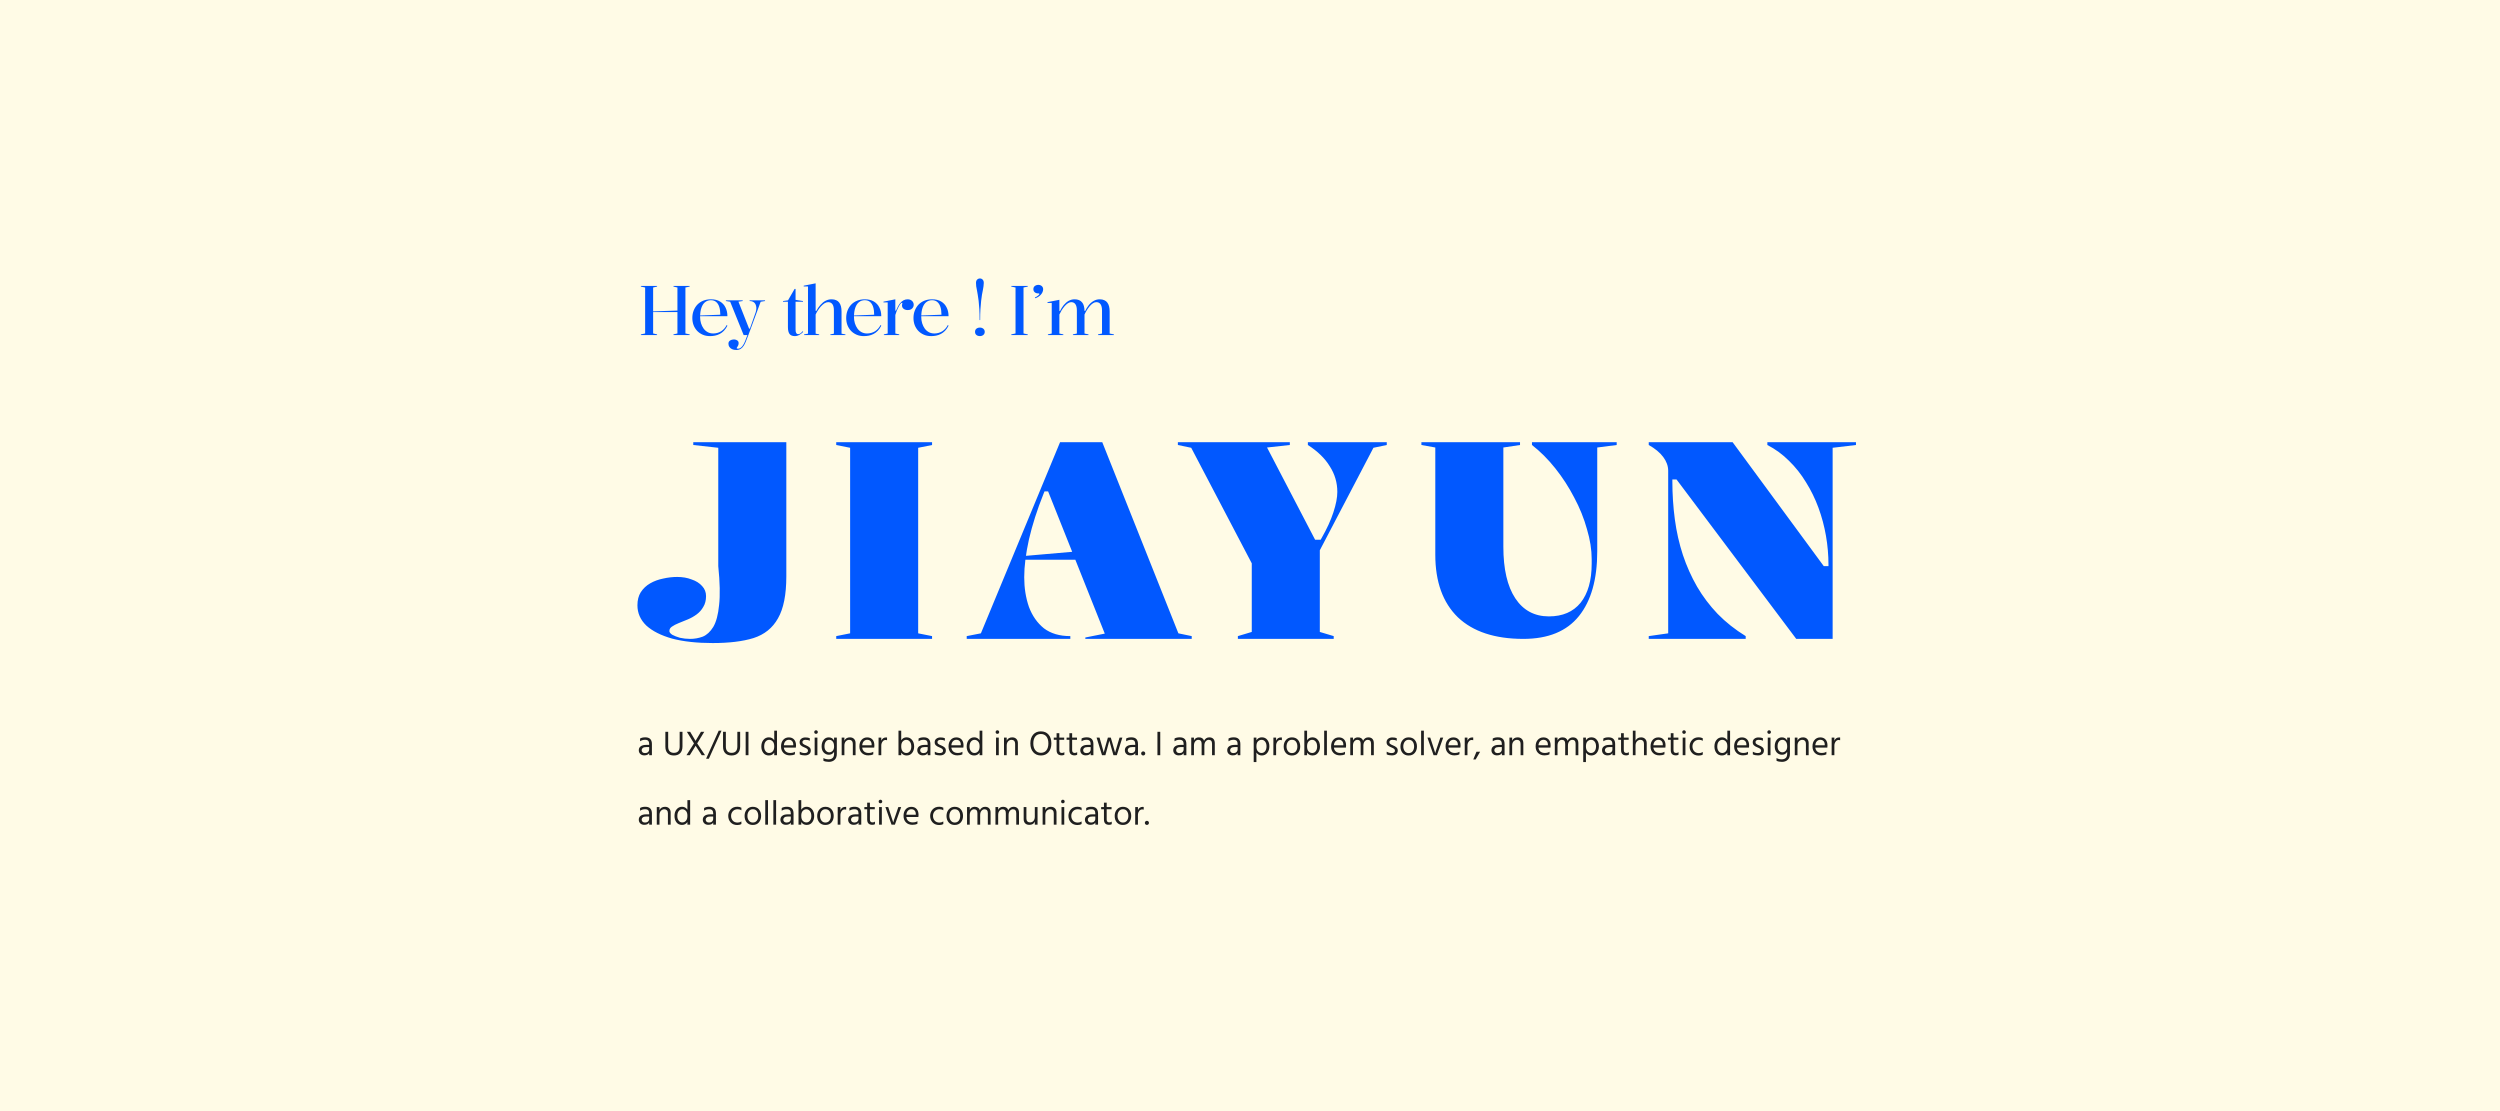 <svg width="1440" height="640" viewBox="0 0 1440 640" fill="none" xmlns="http://www.w3.org/2000/svg">
<rect width="1440" height="640" fill="#FFFBE6"/>
<path d="M397.24 164.68V165.08L394.8 165.6V192.08L397.24 192.6V193H387.92V192.6L390.2 192.08V165.6L387.92 165.08V164.68H397.24ZM378.48 164.68V165.08L376.2 165.6V192.08L378.48 192.6V193H369.16V192.6L371.6 192.08V165.6L369.16 165.08V164.68H378.48ZM390.48 178.88V179.76H375.88V179.36L390.48 178.88ZM409.463 172.4C411.596 172.4 413.356 172.827 414.743 173.68C416.156 174.533 417.209 175.693 417.903 177.16C418.623 178.6 418.983 180.253 418.983 182.12H403.183V181.72L414.903 181.28C414.903 179.52 414.703 178.027 414.303 176.8C413.903 175.547 413.303 174.587 412.503 173.92C411.703 173.253 410.689 172.92 409.463 172.92C408.209 172.92 407.116 173.28 406.183 174C405.249 174.72 404.529 175.8 404.023 177.24C403.516 178.68 403.263 180.467 403.263 182.6C403.263 183.853 403.436 185.053 403.783 186.2C404.129 187.32 404.623 188.333 405.263 189.24C405.903 190.12 406.689 190.813 407.623 191.32C408.556 191.827 409.623 192.08 410.823 192.08C411.623 192.08 412.409 191.973 413.183 191.76C413.956 191.547 414.676 191.24 415.343 190.84C416.009 190.413 416.609 189.907 417.143 189.32C417.703 188.707 418.183 188 418.583 187.2L418.983 187.6C418.396 188.773 417.729 189.747 416.983 190.52C416.236 191.293 415.423 191.907 414.543 192.36C413.663 192.813 412.756 193.133 411.823 193.32C410.889 193.507 409.943 193.6 408.983 193.6C407.383 193.6 405.956 193.32 404.703 192.76C403.449 192.2 402.383 191.453 401.503 190.52C400.623 189.56 399.943 188.453 399.463 187.2C399.009 185.947 398.783 184.613 398.783 183.2C398.783 181.573 399.049 180.107 399.583 178.8C400.116 177.467 400.849 176.32 401.783 175.36C402.743 174.4 403.876 173.667 405.183 173.16C406.489 172.653 407.916 172.4 409.463 172.4ZM424.143 201.6C423.156 201.6 422.33 201.44 421.663 201.12C420.996 200.8 420.476 200.36 420.103 199.8C419.756 199.267 419.583 198.653 419.583 197.96C419.583 197.533 419.663 197.173 419.823 196.88C420.01 196.587 420.25 196.333 420.543 196.12C420.863 195.933 421.196 195.787 421.543 195.68C421.916 195.573 422.303 195.52 422.703 195.52C423.156 195.52 423.596 195.6 424.023 195.76C424.45 195.92 424.796 196.147 425.063 196.44C425.33 196.76 425.463 197.16 425.463 197.64C425.463 198.013 425.41 198.36 425.303 198.68C425.196 199 425.05 199.293 424.863 199.56C424.703 199.827 424.57 200.027 424.463 200.16C424.383 200.32 424.343 200.453 424.343 200.56C424.343 200.747 424.636 200.84 425.223 200.84C425.703 200.84 426.196 200.653 426.703 200.28C427.21 199.907 427.676 199.36 428.103 198.64C428.45 198.133 428.823 197.373 429.223 196.36C429.65 195.373 430.076 194.253 430.503 193H428.343L420.583 173.8L418.103 173.4V173H427.783V173.4L425.343 173.76L431.463 189.28H431.943L435.303 179.76C435.41 179.44 435.49 179.093 435.543 178.72C435.623 178.32 435.663 177.92 435.663 177.52C435.663 177.04 435.596 176.56 435.463 176.08C435.356 175.6 435.156 175.16 434.863 174.76C434.596 174.36 434.21 174.04 433.703 173.8C433.196 173.533 432.556 173.4 431.783 173.4V173H440.663V173.4L438.143 173.8L431.063 193C430.503 194.547 429.996 195.84 429.543 196.88C429.09 197.92 428.716 198.653 428.423 199.08C427.943 199.853 427.356 200.467 426.663 200.92C425.97 201.373 425.13 201.6 424.143 201.6ZM457.847 193.6C456.434 193.6 455.407 193.187 454.767 192.36C454.154 191.507 453.847 190.213 453.847 188.48V173.8H451.007V173.4L453.887 173L457.687 166.44H458.247V172.72L462.527 173.4V173.8H458.247V189.88C458.247 190.813 458.38 191.48 458.647 191.88C458.914 192.28 459.274 192.48 459.727 192.48C460.207 192.48 460.66 192.32 461.087 192C461.54 191.653 461.994 191.227 462.447 190.72L462.607 191.2C462.34 191.493 462.02 191.787 461.647 192.08C461.3 192.347 460.914 192.6 460.487 192.84C460.087 193.08 459.66 193.267 459.207 193.4C458.78 193.533 458.327 193.6 457.847 193.6ZM486.966 192.6V193H478.286V192.6L480.326 192.2V178.84C480.326 177.24 480.046 176.04 479.486 175.24C478.926 174.44 478.113 174.04 477.046 174.04C476.326 174.04 475.606 174.267 474.886 174.72C474.193 175.173 473.513 175.76 472.846 176.48C472.206 177.2 471.62 177.973 471.086 178.8C470.553 179.627 470.126 180.413 469.806 181.16V192.2L471.846 192.6V193H463.166V192.6L465.406 192.2V165H462.926V164.56L469.806 163.2V178.96L470.126 179.24C470.846 177.853 471.66 176.653 472.566 175.64C473.473 174.6 474.46 173.8 475.526 173.24C476.593 172.68 477.74 172.4 478.966 172.4C480.033 172.4 480.926 172.573 481.646 172.92C482.393 173.24 482.98 173.707 483.406 174.32C483.86 174.933 484.193 175.667 484.406 176.52C484.62 177.373 484.726 178.347 484.726 179.44V192.2L486.966 192.6ZM498.088 172.4C500.221 172.4 501.981 172.827 503.368 173.68C504.781 174.533 505.834 175.693 506.528 177.16C507.248 178.6 507.608 180.253 507.608 182.12H491.808V181.72L503.528 181.28C503.528 179.52 503.328 178.027 502.928 176.8C502.528 175.547 501.928 174.587 501.128 173.92C500.328 173.253 499.314 172.92 498.088 172.92C496.834 172.92 495.741 173.28 494.808 174C493.874 174.72 493.154 175.8 492.648 177.24C492.141 178.68 491.888 180.467 491.888 182.6C491.888 183.853 492.061 185.053 492.408 186.2C492.754 187.32 493.248 188.333 493.888 189.24C494.528 190.12 495.314 190.813 496.248 191.32C497.181 191.827 498.248 192.08 499.448 192.08C500.248 192.08 501.034 191.973 501.808 191.76C502.581 191.547 503.301 191.24 503.968 190.84C504.634 190.413 505.234 189.907 505.768 189.32C506.328 188.707 506.808 188 507.208 187.2L507.608 187.6C507.021 188.773 506.354 189.747 505.608 190.52C504.861 191.293 504.048 191.907 503.168 192.36C502.288 192.813 501.381 193.133 500.448 193.32C499.514 193.507 498.568 193.6 497.608 193.6C496.008 193.6 494.581 193.32 493.328 192.76C492.074 192.2 491.008 191.453 490.128 190.52C489.248 189.56 488.568 188.453 488.088 187.2C487.634 185.947 487.408 184.613 487.408 183.2C487.408 181.573 487.674 180.107 488.208 178.8C488.741 177.467 489.474 176.32 490.408 175.36C491.368 174.4 492.501 173.667 493.808 173.16C495.114 172.653 496.541 172.4 498.088 172.4ZM509.109 193V192.6L511.309 192.12V174.2H508.869V173.76L515.709 172.4V178.76L516.029 179.08C516.429 178.173 516.816 177.36 517.189 176.64C517.563 175.92 517.936 175.32 518.309 174.84C518.976 173.987 519.669 173.373 520.389 173C521.136 172.6 521.949 172.4 522.829 172.4C523.443 172.4 524.003 172.52 524.509 172.76C525.043 173 525.469 173.36 525.789 173.84C526.136 174.293 526.309 174.88 526.309 175.6C526.309 176.133 526.163 176.627 525.869 177.08C525.603 177.533 525.216 177.907 524.709 178.2C524.203 178.467 523.589 178.6 522.869 178.6C522.229 178.6 521.656 178.493 521.149 178.28C520.643 178.04 520.243 177.72 519.949 177.32C519.683 176.92 519.549 176.48 519.549 176C519.549 175.787 519.563 175.613 519.589 175.48C519.643 175.32 519.683 175.173 519.709 175.04C519.736 174.88 519.749 174.76 519.749 174.68C519.749 174.493 519.683 174.4 519.549 174.4C519.283 174.4 518.963 174.64 518.589 175.12C518.243 175.573 517.843 176.253 517.389 177.16C517.096 177.693 516.803 178.333 516.509 179.08C516.216 179.827 515.949 180.6 515.709 181.4V192.12L517.949 192.6V193H509.109ZM536.843 172.4C538.976 172.4 540.736 172.827 542.123 173.68C543.536 174.533 544.589 175.693 545.283 177.16C546.003 178.6 546.363 180.253 546.363 182.12H530.563V181.72L542.283 181.28C542.283 179.52 542.083 178.027 541.683 176.8C541.283 175.547 540.683 174.587 539.883 173.92C539.083 173.253 538.069 172.92 536.843 172.92C535.589 172.92 534.496 173.28 533.563 174C532.629 174.72 531.909 175.8 531.403 177.24C530.896 178.68 530.643 180.467 530.643 182.6C530.643 183.853 530.816 185.053 531.163 186.2C531.509 187.32 532.003 188.333 532.643 189.24C533.283 190.12 534.069 190.813 535.003 191.32C535.936 191.827 537.003 192.08 538.203 192.08C539.003 192.08 539.789 191.973 540.563 191.76C541.336 191.547 542.056 191.24 542.723 190.84C543.389 190.413 543.989 189.907 544.523 189.32C545.083 188.707 545.563 188 545.963 187.2L546.363 187.6C545.776 188.773 545.109 189.747 544.363 190.52C543.616 191.293 542.803 191.907 541.923 192.36C541.043 192.813 540.136 193.133 539.203 193.32C538.269 193.507 537.323 193.6 536.363 193.6C534.763 193.6 533.336 193.32 532.083 192.76C530.829 192.2 529.763 191.453 528.883 190.52C528.003 189.56 527.323 188.453 526.843 187.2C526.389 185.947 526.163 184.613 526.163 183.2C526.163 181.573 526.429 180.107 526.963 178.8C527.496 177.467 528.229 176.32 529.163 175.36C530.123 174.4 531.256 173.667 532.563 173.16C533.869 172.653 535.296 172.4 536.843 172.4ZM564.455 160.4C565.095 160.4 565.615 160.627 566.015 161.08C566.442 161.507 566.655 162.147 566.655 163C566.655 163.64 566.602 164.293 566.495 164.96C566.415 165.6 566.295 166.307 566.135 167.08C565.975 167.853 565.802 168.747 565.615 169.76C565.455 170.773 565.295 171.96 565.135 173.32C564.975 174.68 564.842 176.267 564.735 178.08C564.628 179.893 564.575 181.987 564.575 184.36H564.255C564.255 181.987 564.202 179.893 564.095 178.08C563.988 176.267 563.855 174.68 563.695 173.32C563.535 171.96 563.362 170.773 563.175 169.76C563.015 168.72 562.855 167.813 562.695 167.04C562.535 166.267 562.402 165.56 562.295 164.92C562.215 164.253 562.175 163.613 562.175 163C562.175 162.147 562.388 161.507 562.815 161.08C563.242 160.627 563.788 160.4 564.455 160.4ZM564.455 188.68C564.935 188.68 565.375 188.773 565.775 188.96C566.202 189.147 566.548 189.427 566.815 189.8C567.082 190.173 567.215 190.627 567.215 191.16C567.215 191.667 567.082 192.107 566.815 192.48C566.548 192.853 566.202 193.133 565.775 193.32C565.375 193.507 564.935 193.6 564.455 193.6C563.948 193.6 563.468 193.507 563.015 193.32C562.588 193.133 562.242 192.853 561.975 192.48C561.735 192.107 561.615 191.667 561.615 191.16C561.615 190.627 561.735 190.173 561.975 189.8C562.242 189.427 562.588 189.147 563.015 188.96C563.468 188.773 563.948 188.68 564.455 188.68ZM591.988 164.68V165.08L589.548 165.6V192.08L591.988 192.6V193H582.508V192.6L584.948 192.08V165.6L582.508 165.08V164.68H591.988ZM596.298 171.8L596.098 171.36C596.471 171.2 596.831 171.013 597.178 170.8C597.524 170.587 597.831 170.36 598.098 170.12C598.391 169.853 598.618 169.6 598.778 169.36L598.378 169H597.978C597.418 169 596.924 168.893 596.498 168.68C596.098 168.467 595.778 168.173 595.538 167.8C595.324 167.427 595.218 167 595.218 166.52C595.218 166.04 595.338 165.613 595.578 165.24C595.844 164.867 596.191 164.587 596.618 164.4C597.044 164.187 597.524 164.08 598.058 164.08C598.591 164.08 599.071 164.187 599.498 164.4C599.924 164.613 600.258 164.907 600.498 165.28C600.738 165.653 600.858 166.08 600.858 166.56C600.858 167.147 600.738 167.707 600.498 168.24C600.284 168.747 599.978 169.227 599.578 169.68C599.178 170.133 598.698 170.547 598.138 170.92C597.578 171.267 596.964 171.56 596.298 171.8ZM603.598 193V192.6L605.798 192.12V174.48H603.358V174.04L610.198 172.68V178.96L610.518 179.24C611.132 177.933 611.865 176.76 612.718 175.72C613.572 174.68 614.518 173.867 615.558 173.28C616.625 172.693 617.758 172.4 618.958 172.4C619.918 172.4 620.758 172.547 621.478 172.84C622.198 173.133 622.798 173.573 623.278 174.16C623.758 174.72 624.105 175.427 624.318 176.28C624.558 177.133 624.678 178.12 624.678 179.24V192.12L626.958 192.6V193H617.998V192.6L620.278 192.12V178.84C620.278 177.24 619.998 176.04 619.438 175.24C618.905 174.44 618.092 174.04 616.998 174.04C616.358 174.04 615.705 174.267 615.038 174.72C614.398 175.147 613.772 175.72 613.158 176.44C612.545 177.16 611.985 177.933 611.478 178.76C610.998 179.587 610.572 180.387 610.198 181.16V192.12L612.478 192.6V193H603.598ZM632.478 193V192.6L634.758 192.12V178.84C634.758 177.24 634.478 176.04 633.918 175.24C633.358 174.44 632.545 174.04 631.478 174.04C630.812 174.04 630.145 174.267 629.478 174.72C628.838 175.147 628.212 175.72 627.598 176.44C627.012 177.16 626.465 177.933 625.958 178.76C625.452 179.587 625.025 180.387 624.678 181.16V178.96L624.998 179.24C625.612 177.933 626.332 176.76 627.158 175.72C628.012 174.68 628.972 173.867 630.038 173.28C631.105 172.693 632.225 172.4 633.398 172.4C634.465 172.4 635.358 172.573 636.078 172.92C636.825 173.24 637.412 173.707 637.838 174.32C638.292 174.933 638.625 175.667 638.838 176.52C639.052 177.373 639.158 178.347 639.158 179.44V192.12L641.598 192.6V193H632.478Z" fill="#0158FF"/>
<path d="M410.52 370.4C401.453 370.4 393.667 369.547 387.16 367.84C380.76 366.027 375.8 363.52 372.28 360.32C368.867 357.013 367.16 353.12 367.16 348.64C367.16 345.653 367.8 343.147 369.08 341.12C370.467 338.987 372.28 337.28 374.52 336C376.76 334.72 379.213 333.813 381.88 333.28C384.653 332.64 387.373 332.32 390.04 332.32C393.133 332.32 395.907 332.8 398.36 333.76C400.92 334.613 402.947 335.893 404.44 337.6C405.933 339.2 406.68 341.12 406.68 343.36C406.68 345.813 406.147 347.893 405.08 349.6C404.12 351.307 402.84 352.747 401.24 353.92C399.64 355.093 397.933 356.053 396.12 356.8C394.307 357.547 392.6 358.24 391 358.88C389.4 359.52 388.067 360.213 387 360.96C386.04 361.6 385.56 362.453 385.56 363.52C385.56 364.16 386.093 364.853 387.16 365.6C388.333 366.24 389.827 366.827 391.64 367.36C393.56 367.787 395.533 368 397.56 368C400.013 368 402.413 367.573 404.76 366.72C407.107 365.76 409.133 363.893 410.84 361.12C412.547 358.24 413.667 354.027 414.2 348.48C414.84 342.933 414.68 335.467 413.72 326.08V257.92L399.32 256.32V254.72H452.92V332C452.92 342.56 451.32 350.613 448.12 356.16C445.027 361.707 440.333 365.493 434.04 367.52C427.853 369.44 420.013 370.4 410.52 370.4ZM536.869 254.72V256.32L528.869 257.92V364.8L536.869 366.4V368H481.669V366.4L489.669 364.8V257.92L481.669 256.32V254.72H536.869ZM556.831 368V366.4L564.991 364.8L610.591 254.72H634.911L678.751 364.8L686.431 366.4V368H625.151V367.2L636.351 364.96L603.711 283.04H601.631L600.991 284.64C597.365 293.707 594.591 302.4 592.671 310.72C590.858 318.933 589.951 326.187 589.951 332.48C589.951 338.667 590.858 344.373 592.671 349.6C594.591 354.72 597.471 358.827 601.311 361.92C605.258 364.907 610.325 366.4 616.511 366.4V368H556.831ZM583.551 322.4V320.8L620.351 317.6V322.4H583.551ZM713.016 368V366.4L721.016 364V324.48L686.136 257.92L678.456 256.32V254.72H742.936V256.32L729.816 257.76L757.496 310.88H760.696L761.336 309.76C764.323 304.533 766.563 299.627 768.056 295.04C769.55 290.453 770.296 286.56 770.296 283.36C770.296 278.027 768.856 273.12 765.976 268.64C763.203 264.053 758.99 259.947 753.336 256.32V254.72H798.776V256.32L791.096 257.92L760.216 316.96V364L768.216 366.4V368H713.016ZM877.451 368C861.025 368 848.438 363.84 839.691 355.52C831.051 347.093 826.731 335.093 826.731 319.52V257.76L818.731 256.32V254.72H875.531V256.32L865.931 257.76V314.88C865.931 327.787 868.225 337.707 872.811 344.64C877.398 351.573 883.851 355.04 892.171 355.04C900.065 355.04 906.145 352.427 910.411 347.2C914.678 341.867 916.811 334.347 916.811 324.64V322.08C916.811 316.64 915.905 310.88 914.091 304.8C912.385 298.613 909.931 292.533 906.731 286.56C903.638 280.587 900.011 274.987 895.851 269.76C891.691 264.533 887.211 260.053 882.411 256.32V254.72H931.211V256.32L920.011 257.76V317.6C920.011 333.707 916.491 346.133 909.451 354.88C902.411 363.627 891.745 368 877.451 368ZM949.675 368V366.4L960.875 364.8V271.2C960.875 268.427 959.915 265.76 957.995 263.2C956.075 260.64 953.302 258.347 949.675 256.32V254.72H997.995L1050.48 326.08H1053.2V325.28C1053.2 319.733 1052.72 314.187 1051.76 308.64C1050.8 303.093 1049.36 297.707 1047.44 292.48C1045.52 287.253 1043.12 282.347 1040.24 277.76C1037.46 273.173 1034.21 269.067 1030.48 265.44C1026.74 261.707 1022.58 258.667 1018 256.32V254.72H1069.04V256.32L1055.6 257.92V368H1034.64L965.675 276.16H963.275V276.96C963.275 284.64 963.755 292.053 964.715 299.2C965.675 306.347 967.222 313.173 969.355 319.68C971.488 326.08 974.208 332.16 977.515 337.92C980.822 343.573 984.768 348.8 989.355 353.6C994.048 358.4 999.435 362.667 1005.52 366.4V368H949.675Z" fill="#0158FF"/>
<path d="M373.92 430.32H372.16C371.307 430.32 370.667 430.487 370.24 430.82C369.813 431.153 369.6 431.573 369.6 432.08C369.6 432.587 369.767 433 370.1 433.32C370.433 433.627 370.92 433.78 371.56 433.78C372.28 433.78 372.853 433.58 373.28 433.18C373.707 432.767 373.92 432.247 373.92 431.62V430.32ZM368.68 426.98V425.4C369.44 424.933 370.44 424.7 371.68 424.7C374.227 424.7 375.5 425.993 375.5 428.58V435H373.94V433.8C373.42 434.667 372.473 435.1 371.1 435.1C370.153 435.1 369.387 434.82 368.8 434.26C368.227 433.7 367.94 432.993 367.94 432.14C367.94 431.167 368.307 430.413 369.04 429.88C369.787 429.333 370.8 429.06 372.08 429.06H373.92V428.54C373.92 427.74 373.74 427.14 373.38 426.74C373.02 426.327 372.413 426.12 371.56 426.12C370.48 426.12 369.52 426.407 368.68 426.98ZM391.487 429.92V421.52H393.107V429.88C393.107 431.613 392.667 432.927 391.787 433.82C390.92 434.713 389.707 435.16 388.147 435.16C386.613 435.16 385.413 434.727 384.547 433.86C383.68 432.98 383.247 431.707 383.247 430.04V421.52H384.867V430.02C384.867 431.26 385.16 432.173 385.747 432.76C386.347 433.347 387.147 433.64 388.147 433.64C390.373 433.64 391.487 432.4 391.487 429.92ZM399.737 428.2L395.637 421.52H397.537L400.637 426.74C400.691 426.633 401.217 425.747 402.217 424.08C403.217 422.4 403.724 421.547 403.737 421.52H405.657L401.577 428.2L406.097 435H404.197L400.677 429.58C400.664 429.607 400.117 430.487 399.037 432.22C397.957 433.953 397.384 434.88 397.317 435H395.397L399.737 428.2ZM406.703 437.04L413.983 420.86H415.603L408.303 437.04H406.703ZM424.709 429.92V421.52H426.329V429.88C426.329 431.613 425.889 432.927 425.009 433.82C424.143 434.713 422.929 435.16 421.369 435.16C419.836 435.16 418.636 434.727 417.769 433.86C416.903 432.98 416.469 431.707 416.469 430.04V421.52H418.089V430.02C418.089 431.26 418.383 432.173 418.969 432.76C419.569 433.347 420.369 433.64 421.369 433.64C423.596 433.64 424.709 432.4 424.709 429.92ZM429.5 435V421.52H431.12V435H429.5ZM442.984 433.72C443.811 433.72 444.511 433.413 445.084 432.8C445.671 432.187 445.964 431.207 445.964 429.86C445.964 428.58 445.664 427.64 445.064 427.04C444.464 426.44 443.804 426.14 443.084 426.14C442.244 426.14 441.544 426.48 440.984 427.16C440.437 427.827 440.164 428.787 440.164 430.04C440.164 431.133 440.431 432.02 440.964 432.7C441.497 433.38 442.171 433.72 442.984 433.72ZM445.964 420.86H447.544V435H445.964V433.5C445.244 434.607 444.204 435.16 442.844 435.16C441.497 435.16 440.437 434.66 439.664 433.66C438.904 432.66 438.524 431.447 438.524 430.02C438.524 428.433 438.931 427.153 439.744 426.18C440.557 425.193 441.604 424.7 442.884 424.7C444.204 424.7 445.231 425.267 445.964 426.4V420.86ZM456.932 429.28V428.88C456.932 428.04 456.705 427.373 456.252 426.88C455.798 426.373 455.172 426.12 454.372 426.12C453.612 426.12 452.965 426.393 452.432 426.94C451.898 427.487 451.585 428.267 451.492 429.28H456.932ZM457.872 433V434.48C457.085 434.893 456.125 435.1 454.992 435.1C453.458 435.1 452.218 434.633 451.272 433.7C450.338 432.753 449.872 431.507 449.872 429.96C449.872 428.347 450.292 427.073 451.132 426.14C451.972 425.207 453.052 424.74 454.372 424.74C455.638 424.74 456.645 425.147 457.392 425.96C458.138 426.773 458.512 427.927 458.512 429.42C458.512 429.847 458.478 430.24 458.412 430.6H451.492C451.612 431.6 451.992 432.367 452.632 432.9C453.272 433.433 454.112 433.7 455.152 433.7C456.285 433.7 457.192 433.467 457.872 433ZM466.441 425.2V426.7C465.828 426.327 464.988 426.14 463.921 426.14C463.388 426.14 462.961 426.267 462.641 426.52C462.334 426.76 462.181 427.073 462.181 427.46C462.181 427.7 462.228 427.913 462.321 428.1C462.414 428.273 462.594 428.447 462.861 428.62C463.141 428.793 463.341 428.913 463.461 428.98C463.594 429.033 463.874 429.153 464.301 429.34C465.154 429.687 465.821 430.08 466.301 430.52C466.781 430.96 467.021 431.553 467.021 432.3C467.021 433.167 466.714 433.853 466.101 434.36C465.501 434.867 464.674 435.12 463.621 435.12C462.394 435.12 461.401 434.913 460.641 434.5V432.96C461.534 433.493 462.494 433.76 463.521 433.76C464.134 433.76 464.601 433.64 464.921 433.4C465.241 433.16 465.401 432.833 465.401 432.42C465.401 431.94 465.221 431.567 464.861 431.3C464.514 431.033 463.928 430.733 463.101 430.4C462.341 430.107 461.728 429.74 461.261 429.3C460.808 428.86 460.581 428.267 460.581 427.52C460.581 426.68 460.894 426.013 461.521 425.52C462.161 425.013 462.954 424.76 463.901 424.76C464.954 424.76 465.801 424.907 466.441 425.2ZM469.243 435V424.86H470.823V435H469.243ZM469.283 422.42C469.096 422.22 469.003 421.973 469.003 421.68C469.003 421.387 469.096 421.14 469.283 420.94C469.483 420.74 469.73 420.64 470.023 420.64C470.316 420.64 470.563 420.74 470.763 420.94C470.963 421.14 471.063 421.387 471.063 421.68C471.063 421.973 470.963 422.22 470.763 422.42C470.563 422.607 470.316 422.7 470.023 422.7C469.73 422.7 469.483 422.607 469.283 422.42ZM477.631 433.34C478.364 433.34 479.011 433.06 479.571 432.5C480.144 431.927 480.431 431.08 480.431 429.96C480.431 428.667 480.158 427.707 479.611 427.08C479.064 426.453 478.431 426.14 477.711 426.14C476.844 426.14 476.158 426.487 475.651 427.18C475.144 427.86 474.891 428.753 474.891 429.86C474.891 430.993 475.171 431.86 475.731 432.46C476.291 433.047 476.924 433.34 477.631 433.34ZM480.431 424.86H482.011V434.18C482.011 435.727 481.584 436.887 480.731 437.66C479.878 438.447 478.778 438.84 477.431 438.84C476.204 438.84 475.158 438.633 474.291 438.22V436.64C475.144 437.133 476.144 437.38 477.291 437.38C478.264 437.38 479.031 437.12 479.591 436.6C480.151 436.08 480.431 435.267 480.431 434.16V433.02C479.764 434.167 478.771 434.74 477.451 434.74C476.291 434.74 475.298 434.313 474.471 433.46C473.658 432.607 473.251 431.42 473.251 429.9C473.251 428.393 473.631 427.153 474.391 426.18C475.151 425.207 476.144 424.72 477.371 424.72C478.758 424.72 479.778 425.327 480.431 426.54V424.86ZM486.368 424.86V426.62C486.968 425.353 488.034 424.72 489.568 424.72C490.554 424.72 491.341 425.02 491.928 425.62C492.514 426.22 492.808 427.02 492.808 428.02V435H491.228V428.44C491.228 427.693 491.034 427.127 490.648 426.74C490.274 426.34 489.781 426.14 489.168 426.14C488.408 426.14 487.748 426.433 487.188 427.02C486.641 427.607 486.368 428.42 486.368 429.46V435H484.808V424.86H486.368ZM502.068 429.28V428.88C502.068 428.04 501.842 427.373 501.388 426.88C500.935 426.373 500.308 426.12 499.508 426.12C498.748 426.12 498.102 426.393 497.568 426.94C497.035 427.487 496.722 428.267 496.628 429.28H502.068ZM503.008 433V434.48C502.222 434.893 501.262 435.1 500.128 435.1C498.595 435.1 497.355 434.633 496.408 433.7C495.475 432.753 495.008 431.507 495.008 429.96C495.008 428.347 495.428 427.073 496.268 426.14C497.108 425.207 498.188 424.74 499.508 424.74C500.775 424.74 501.782 425.147 502.528 425.96C503.275 426.773 503.648 427.927 503.648 429.42C503.648 429.847 503.615 430.24 503.548 430.6H496.628C496.748 431.6 497.128 432.367 497.768 432.9C498.408 433.433 499.248 433.7 500.288 433.7C501.422 433.7 502.328 433.467 503.008 433ZM507.618 424.86V426.64C508.151 425.387 509.071 424.76 510.378 424.76C510.618 424.76 510.804 424.773 510.938 424.8V426.36C510.658 426.267 510.371 426.22 510.078 426.22C509.371 426.22 508.784 426.547 508.318 427.2C507.851 427.853 507.618 428.607 507.618 429.46V435H506.038L506.058 424.86H507.618ZM522.084 433.72C522.897 433.72 523.571 433.38 524.104 432.7C524.637 432.02 524.904 431.133 524.904 430.04C524.904 428.787 524.624 427.827 524.064 427.16C523.517 426.48 522.824 426.14 521.984 426.14C521.264 426.14 520.604 426.44 520.004 427.04C519.404 427.64 519.104 428.58 519.104 429.86C519.104 431.207 519.391 432.187 519.964 432.8C520.551 433.413 521.257 433.72 522.084 433.72ZM519.104 420.86V426.38C519.837 425.26 520.864 424.7 522.184 424.7C523.464 424.7 524.511 425.193 525.324 426.18C526.137 427.153 526.544 428.433 526.544 430.02C526.544 431.447 526.157 432.66 525.384 433.66C524.624 434.66 523.571 435.16 522.224 435.16C520.864 435.16 519.824 434.607 519.104 433.5V435H517.524V420.86H519.104ZM534.33 430.32H532.57C531.717 430.32 531.077 430.487 530.65 430.82C530.223 431.153 530.01 431.573 530.01 432.08C530.01 432.587 530.177 433 530.51 433.32C530.843 433.627 531.33 433.78 531.97 433.78C532.69 433.78 533.263 433.58 533.69 433.18C534.117 432.767 534.33 432.247 534.33 431.62V430.32ZM529.09 426.98V425.4C529.85 424.933 530.85 424.7 532.09 424.7C534.637 424.7 535.91 425.993 535.91 428.58V435H534.35V433.8C533.83 434.667 532.883 435.1 531.51 435.1C530.563 435.1 529.797 434.82 529.21 434.26C528.637 433.7 528.35 432.993 528.35 432.14C528.35 431.167 528.717 430.413 529.45 429.88C530.197 429.333 531.21 429.06 532.49 429.06H534.33V428.54C534.33 427.74 534.15 427.14 533.79 426.74C533.43 426.327 532.823 426.12 531.97 426.12C530.89 426.12 529.93 426.407 529.09 426.98ZM544.234 425.2V426.7C543.621 426.327 542.781 426.14 541.714 426.14C541.181 426.14 540.754 426.267 540.434 426.52C540.127 426.76 539.974 427.073 539.974 427.46C539.974 427.7 540.021 427.913 540.114 428.1C540.207 428.273 540.387 428.447 540.654 428.62C540.934 428.793 541.134 428.913 541.254 428.98C541.387 429.033 541.667 429.153 542.094 429.34C542.947 429.687 543.614 430.08 544.094 430.52C544.574 430.96 544.814 431.553 544.814 432.3C544.814 433.167 544.507 433.853 543.894 434.36C543.294 434.867 542.467 435.12 541.414 435.12C540.187 435.12 539.194 434.913 538.434 434.5V432.96C539.327 433.493 540.287 433.76 541.314 433.76C541.927 433.76 542.394 433.64 542.714 433.4C543.034 433.16 543.194 432.833 543.194 432.42C543.194 431.94 543.014 431.567 542.654 431.3C542.307 431.033 541.721 430.733 540.894 430.4C540.134 430.107 539.521 429.74 539.054 429.3C538.601 428.86 538.374 428.267 538.374 427.52C538.374 426.68 538.687 426.013 539.314 425.52C539.954 425.013 540.747 424.76 541.694 424.76C542.747 424.76 543.594 424.907 544.234 425.2ZM553.416 429.28V428.88C553.416 428.04 553.189 427.373 552.736 426.88C552.283 426.373 551.656 426.12 550.856 426.12C550.096 426.12 549.449 426.393 548.916 426.94C548.383 427.487 548.069 428.267 547.976 429.28H553.416ZM554.356 433V434.48C553.569 434.893 552.609 435.1 551.476 435.1C549.943 435.1 548.703 434.633 547.756 433.7C546.823 432.753 546.356 431.507 546.356 429.96C546.356 428.347 546.776 427.073 547.616 426.14C548.456 425.207 549.536 424.74 550.856 424.74C552.123 424.74 553.129 425.147 553.876 425.96C554.623 426.773 554.996 427.927 554.996 429.42C554.996 429.847 554.963 430.24 554.896 430.6H547.976C548.096 431.6 548.476 432.367 549.116 432.9C549.756 433.433 550.596 433.7 551.636 433.7C552.769 433.7 553.676 433.467 554.356 433ZM561.265 433.72C562.092 433.72 562.792 433.413 563.365 432.8C563.952 432.187 564.245 431.207 564.245 429.86C564.245 428.58 563.945 427.64 563.345 427.04C562.745 426.44 562.085 426.14 561.365 426.14C560.525 426.14 559.825 426.48 559.265 427.16C558.719 427.827 558.445 428.787 558.445 430.04C558.445 431.133 558.712 432.02 559.245 432.7C559.779 433.38 560.452 433.72 561.265 433.72ZM564.245 420.86H565.825V435H564.245V433.5C563.525 434.607 562.485 435.16 561.125 435.16C559.779 435.16 558.719 434.66 557.945 433.66C557.185 432.66 556.805 431.447 556.805 430.02C556.805 428.433 557.212 427.153 558.025 426.18C558.839 425.193 559.885 424.7 561.165 424.7C562.485 424.7 563.512 425.267 564.245 426.4V420.86ZM573.716 435V424.86H575.296V435H573.716ZM573.756 422.42C573.569 422.22 573.476 421.973 573.476 421.68C573.476 421.387 573.569 421.14 573.756 420.94C573.956 420.74 574.202 420.64 574.496 420.64C574.789 420.64 575.036 420.74 575.236 420.94C575.436 421.14 575.536 421.387 575.536 421.68C575.536 421.973 575.436 422.22 575.236 422.42C575.036 422.607 574.789 422.7 574.496 422.7C574.202 422.7 573.956 422.607 573.756 422.42ZM579.864 424.86V426.62C580.464 425.353 581.53 424.72 583.064 424.72C584.05 424.72 584.837 425.02 585.424 425.62C586.01 426.22 586.304 427.02 586.304 428.02V435H584.724V428.44C584.724 427.693 584.53 427.127 584.144 426.74C583.77 426.34 583.277 426.14 582.664 426.14C581.904 426.14 581.244 426.433 580.684 427.02C580.137 427.607 579.864 428.42 579.864 429.46V435H578.304V424.86H579.864ZM593.487 428.2C593.487 426.08 594.027 424.393 595.107 423.14C596.201 421.887 597.674 421.26 599.527 421.26C601.421 421.26 602.901 421.887 603.967 423.14C605.047 424.38 605.587 426.067 605.587 428.2C605.587 430.32 605.041 432.013 603.947 433.28C602.867 434.533 601.401 435.16 599.547 435.16C597.721 435.16 596.254 434.527 595.147 433.26C594.041 431.993 593.487 430.307 593.487 428.2ZM595.187 428.2C595.187 429.867 595.581 431.187 596.367 432.16C597.167 433.133 598.227 433.62 599.547 433.62C600.921 433.62 601.981 433.14 602.727 432.18C603.487 431.22 603.867 429.893 603.867 428.2C603.867 426.507 603.487 425.18 602.727 424.22C601.967 423.26 600.901 422.78 599.527 422.78C598.167 422.78 597.101 423.267 596.327 424.24C595.567 425.2 595.187 426.52 595.187 428.2ZM610.171 426.14V432.08C610.171 433.16 610.678 433.7 611.691 433.7C612.211 433.7 612.671 433.547 613.071 433.24V434.74C612.631 434.98 612.138 435.1 611.591 435.1C609.591 435.1 608.591 434.08 608.591 432.04V426.14H606.971V424.86H608.591V422.34H610.171V424.86H612.971V426.14H610.171ZM617.554 426.14V432.08C617.554 433.16 618.061 433.7 619.074 433.7C619.594 433.7 620.054 433.547 620.454 433.24V434.74C620.014 434.98 619.521 435.1 618.974 435.1C616.974 435.1 615.974 434.08 615.974 432.04V426.14H614.354V424.86H615.974V422.34H617.554V424.86H620.354V426.14H617.554ZM628.217 430.32H626.457C625.604 430.32 624.964 430.487 624.537 430.82C624.11 431.153 623.897 431.573 623.897 432.08C623.897 432.587 624.064 433 624.397 433.32C624.73 433.627 625.217 433.78 625.857 433.78C626.577 433.78 627.15 433.58 627.577 433.18C628.004 432.767 628.217 432.247 628.217 431.62V430.32ZM622.977 426.98V425.4C623.737 424.933 624.737 424.7 625.977 424.7C628.524 424.7 629.797 425.993 629.797 428.58V435H628.237V433.8C627.717 434.667 626.77 435.1 625.397 435.1C624.45 435.1 623.684 434.82 623.097 434.26C622.524 433.7 622.237 432.993 622.237 432.14C622.237 431.167 622.604 430.413 623.337 429.88C624.084 429.333 625.097 429.06 626.377 429.06H628.217V428.54C628.217 427.74 628.037 427.14 627.677 426.74C627.317 426.327 626.71 426.12 625.857 426.12C624.777 426.12 623.817 426.407 622.977 426.98ZM634.761 435L631.641 424.86H633.321L634.301 428.22C634.647 429.393 634.934 430.42 635.161 431.3C635.401 432.167 635.554 432.747 635.621 433.04L635.721 433.46C635.921 432.607 636.407 430.853 637.181 428.2L638.141 424.86H639.821L640.801 428.2L642.301 433.48C642.487 432.693 643.001 430.933 643.841 428.2L644.861 424.86H646.481L643.281 435H641.341L640.381 431.68L638.981 426.62C638.781 427.473 638.327 429.16 637.621 431.68L636.701 435H634.761ZM653.9 430.32H652.14C651.287 430.32 650.647 430.487 650.22 430.82C649.794 431.153 649.58 431.573 649.58 432.08C649.58 432.587 649.747 433 650.08 433.32C650.414 433.627 650.9 433.78 651.54 433.78C652.26 433.78 652.834 433.58 653.26 433.18C653.687 432.767 653.9 432.247 653.9 431.62V430.32ZM648.66 426.98V425.4C649.42 424.933 650.42 424.7 651.66 424.7C654.207 424.7 655.48 425.993 655.48 428.58V435H653.92V433.8C653.4 434.667 652.454 435.1 651.08 435.1C650.134 435.1 649.367 434.82 648.78 434.26C648.207 433.7 647.92 432.993 647.92 432.14C647.92 431.167 648.287 430.413 649.02 429.88C649.767 429.333 650.78 429.06 652.06 429.06H653.9V428.54C653.9 427.74 653.72 427.14 653.36 426.74C653 426.327 652.394 426.12 651.54 426.12C650.46 426.12 649.5 426.407 648.66 426.98ZM657.644 434.82C657.418 434.593 657.304 434.313 657.304 433.98C657.304 433.647 657.418 433.367 657.644 433.14C657.871 432.913 658.151 432.8 658.484 432.8C658.818 432.8 659.098 432.913 659.324 433.14C659.551 433.367 659.664 433.647 659.664 433.98C659.664 434.313 659.551 434.593 659.324 434.82C659.098 435.047 658.818 435.16 658.484 435.16C658.151 435.16 657.871 435.047 657.644 434.82ZM666.687 435V421.52H668.307V435H666.687ZM681.772 430.32H680.012C679.158 430.32 678.518 430.487 678.092 430.82C677.665 431.153 677.452 431.573 677.452 432.08C677.452 432.587 677.618 433 677.952 433.32C678.285 433.627 678.772 433.78 679.412 433.78C680.132 433.78 680.705 433.58 681.132 433.18C681.558 432.767 681.772 432.247 681.772 431.62V430.32ZM676.532 426.98V425.4C677.292 424.933 678.292 424.7 679.532 424.7C682.078 424.7 683.352 425.993 683.352 428.58V435H681.792V433.8C681.272 434.667 680.325 435.1 678.952 435.1C678.005 435.1 677.238 434.82 676.652 434.26C676.078 433.7 675.792 432.993 675.792 432.14C675.792 431.167 676.158 430.413 676.892 429.88C677.638 429.333 678.652 429.06 679.932 429.06H681.772V428.54C681.772 427.74 681.592 427.14 681.232 426.74C680.872 426.327 680.265 426.12 679.412 426.12C678.332 426.12 677.372 426.407 676.532 426.98ZM687.715 424.86V426.5C688.275 425.313 689.229 424.72 690.575 424.72C692.135 424.72 693.122 425.38 693.535 426.7C693.829 426.06 694.235 425.573 694.755 425.24C695.289 424.893 695.882 424.72 696.535 424.72C697.589 424.72 698.382 425.02 698.915 425.62C699.449 426.22 699.715 427.027 699.715 428.04V435H698.135V428.44C698.135 426.907 697.489 426.14 696.195 426.14C695.555 426.14 694.982 426.433 694.475 427.02C693.969 427.593 693.715 428.407 693.715 429.46V435H692.135V428.44C692.135 426.907 691.489 426.14 690.195 426.14C689.555 426.14 688.982 426.433 688.475 427.02C687.969 427.593 687.715 428.407 687.715 429.46V435H686.155V424.86H687.715ZM712.865 430.32H711.105C710.252 430.32 709.612 430.487 709.185 430.82C708.759 431.153 708.545 431.573 708.545 432.08C708.545 432.587 708.712 433 709.045 433.32C709.379 433.627 709.865 433.78 710.505 433.78C711.225 433.78 711.799 433.58 712.225 433.18C712.652 432.767 712.865 432.247 712.865 431.62V430.32ZM707.625 426.98V425.4C708.385 424.933 709.385 424.7 710.625 424.7C713.172 424.7 714.445 425.993 714.445 428.58V435H712.885V433.8C712.365 434.667 711.419 435.1 710.045 435.1C709.099 435.1 708.332 434.82 707.745 434.26C707.172 433.7 706.885 432.993 706.885 432.14C706.885 431.167 707.252 430.413 707.985 429.88C708.732 429.333 709.745 429.06 711.025 429.06H712.865V428.54C712.865 427.74 712.685 427.14 712.325 426.74C711.965 426.327 711.359 426.12 710.505 426.12C709.425 426.12 708.465 426.407 707.625 426.98ZM726.592 433.72C727.445 433.72 728.145 433.387 728.692 432.72C729.239 432.04 729.512 431.08 729.512 429.84C729.512 428.733 729.245 427.84 728.712 427.16C728.179 426.48 727.505 426.14 726.692 426.14C725.879 426.14 725.172 426.44 724.572 427.04C723.985 427.627 723.692 428.593 723.692 429.94C723.692 431.233 723.992 432.187 724.592 432.8C725.192 433.413 725.859 433.72 726.592 433.72ZM723.692 424.86V426.4C724.399 425.267 725.445 424.7 726.832 424.7C728.179 424.7 729.232 425.193 729.992 426.18C730.765 427.153 731.152 428.373 731.152 429.84C731.152 431.4 730.745 432.68 729.932 433.68C729.132 434.667 728.085 435.16 726.792 435.16C725.459 435.16 724.425 434.593 723.692 433.46V438.94H722.132V424.86H723.692ZM735.04 424.86V426.64C735.573 425.387 736.493 424.76 737.8 424.76C738.04 424.76 738.226 424.773 738.36 424.8V426.36C738.08 426.267 737.793 426.22 737.5 426.22C736.793 426.22 736.206 426.547 735.74 427.2C735.273 427.853 735.04 428.607 735.04 429.46V435H733.46L733.48 424.86H735.04ZM744.123 435.18C742.67 435.18 741.516 434.693 740.663 433.72C739.823 432.733 739.403 431.493 739.403 430C739.403 428.493 739.836 427.24 740.703 426.24C741.583 425.227 742.723 424.72 744.123 424.72C745.656 424.72 746.836 425.213 747.663 426.2C748.503 427.187 748.923 428.44 748.923 429.96C748.923 431.467 748.496 432.713 747.643 433.7C746.79 434.687 745.616 435.18 744.123 435.18ZM744.123 426.12C743.163 426.12 742.41 426.493 741.863 427.24C741.316 427.987 741.043 428.9 741.043 429.98C741.043 431.033 741.323 431.933 741.883 432.68C742.443 433.413 743.19 433.78 744.123 433.78C745.136 433.78 745.916 433.42 746.463 432.7C747.01 431.967 747.283 431.06 747.283 429.98C747.283 428.86 747.023 427.94 746.503 427.22C745.983 426.487 745.19 426.12 744.123 426.12ZM755.853 433.72C756.667 433.72 757.34 433.38 757.873 432.7C758.407 432.02 758.673 431.133 758.673 430.04C758.673 428.787 758.393 427.827 757.833 427.16C757.287 426.48 756.593 426.14 755.753 426.14C755.033 426.14 754.373 426.44 753.773 427.04C753.173 427.64 752.873 428.58 752.873 429.86C752.873 431.207 753.16 432.187 753.733 432.8C754.32 433.413 755.027 433.72 755.853 433.72ZM752.873 420.86V426.38C753.607 425.26 754.633 424.7 755.953 424.7C757.233 424.7 758.28 425.193 759.093 426.18C759.907 427.153 760.313 428.433 760.313 430.02C760.313 431.447 759.927 432.66 759.153 433.66C758.393 434.66 757.34 435.16 755.993 435.16C754.633 435.16 753.593 434.607 752.873 433.5V435H751.293V420.86H752.873ZM762.72 435V420.86H764.3V435H762.72ZM773.768 429.28V428.88C773.768 428.04 773.541 427.373 773.088 426.88C772.634 426.373 772.008 426.12 771.208 426.12C770.448 426.12 769.801 426.393 769.268 426.94C768.734 427.487 768.421 428.267 768.328 429.28H773.768ZM774.708 433V434.48C773.921 434.893 772.961 435.1 771.828 435.1C770.294 435.1 769.054 434.633 768.108 433.7C767.174 432.753 766.708 431.507 766.708 429.96C766.708 428.347 767.128 427.073 767.968 426.14C768.808 425.207 769.888 424.74 771.208 424.74C772.474 424.74 773.481 425.147 774.228 425.96C774.974 426.773 775.348 427.927 775.348 429.42C775.348 429.847 775.314 430.24 775.248 430.6H768.328C768.448 431.6 768.828 432.367 769.468 432.9C770.108 433.433 770.948 433.7 771.988 433.7C773.121 433.7 774.028 433.467 774.708 433ZM779.317 424.86V426.5C779.877 425.313 780.83 424.72 782.177 424.72C783.737 424.72 784.724 425.38 785.137 426.7C785.43 426.06 785.837 425.573 786.357 425.24C786.89 424.893 787.484 424.72 788.137 424.72C789.19 424.72 789.984 425.02 790.517 425.62C791.05 426.22 791.317 427.027 791.317 428.04V435H789.737V428.44C789.737 426.907 789.09 426.14 787.797 426.14C787.157 426.14 786.584 426.433 786.077 427.02C785.57 427.593 785.317 428.407 785.317 429.46V435H783.737V428.44C783.737 426.907 783.09 426.14 781.797 426.14C781.157 426.14 780.584 426.433 780.077 427.02C779.57 427.593 779.317 428.407 779.317 429.46V435H777.757V424.86H779.317ZM804.527 425.2V426.7C803.914 426.327 803.074 426.14 802.007 426.14C801.474 426.14 801.047 426.267 800.727 426.52C800.42 426.76 800.267 427.073 800.267 427.46C800.267 427.7 800.314 427.913 800.407 428.1C800.5 428.273 800.68 428.447 800.947 428.62C801.227 428.793 801.427 428.913 801.547 428.98C801.68 429.033 801.96 429.153 802.387 429.34C803.24 429.687 803.907 430.08 804.387 430.52C804.867 430.96 805.107 431.553 805.107 432.3C805.107 433.167 804.8 433.853 804.187 434.36C803.587 434.867 802.76 435.12 801.707 435.12C800.48 435.12 799.487 434.913 798.727 434.5V432.96C799.62 433.493 800.58 433.76 801.607 433.76C802.22 433.76 802.687 433.64 803.007 433.4C803.327 433.16 803.487 432.833 803.487 432.42C803.487 431.94 803.307 431.567 802.947 431.3C802.6 431.033 802.014 430.733 801.187 430.4C800.427 430.107 799.814 429.74 799.347 429.3C798.894 428.86 798.667 428.267 798.667 427.52C798.667 426.68 798.98 426.013 799.607 425.52C800.247 425.013 801.04 424.76 801.987 424.76C803.04 424.76 803.887 424.907 804.527 425.2ZM811.369 435.18C809.916 435.18 808.762 434.693 807.909 433.72C807.069 432.733 806.649 431.493 806.649 430C806.649 428.493 807.082 427.24 807.949 426.24C808.829 425.227 809.969 424.72 811.369 424.72C812.902 424.72 814.082 425.213 814.909 426.2C815.749 427.187 816.169 428.44 816.169 429.96C816.169 431.467 815.742 432.713 814.889 433.7C814.036 434.687 812.862 435.18 811.369 435.18ZM811.369 426.12C810.409 426.12 809.656 426.493 809.109 427.24C808.562 427.987 808.289 428.9 808.289 429.98C808.289 431.033 808.569 431.933 809.129 432.68C809.689 433.413 810.436 433.78 811.369 433.78C812.382 433.78 813.162 433.42 813.709 432.7C814.256 431.967 814.529 431.06 814.529 429.98C814.529 428.86 814.269 427.94 813.749 427.22C813.229 426.487 812.436 426.12 811.369 426.12ZM818.56 435V420.86H820.14V435H818.56ZM825.728 435L822.188 424.86H823.828L825.228 429.14L826.708 433.76C826.828 433.187 827.328 431.647 828.208 429.14L829.648 424.86H831.288L827.668 435H825.728ZM839.705 429.28V428.88C839.705 428.04 839.478 427.373 839.025 426.88C838.572 426.373 837.945 426.12 837.145 426.12C836.385 426.12 835.738 426.393 835.205 426.94C834.672 427.487 834.358 428.267 834.265 429.28H839.705ZM840.645 433V434.48C839.858 434.893 838.898 435.1 837.765 435.1C836.232 435.1 834.992 434.633 834.045 433.7C833.112 432.753 832.645 431.507 832.645 429.96C832.645 428.347 833.065 427.073 833.905 426.14C834.745 425.207 835.825 424.74 837.145 424.74C838.412 424.74 839.418 425.147 840.165 425.96C840.912 426.773 841.285 427.927 841.285 429.42C841.285 429.847 841.252 430.24 841.185 430.6H834.265C834.385 431.6 834.765 432.367 835.405 432.9C836.045 433.433 836.885 433.7 837.925 433.7C839.058 433.7 839.965 433.467 840.645 433ZM845.254 424.86V426.64C845.788 425.387 846.708 424.76 848.014 424.76C848.254 424.76 848.441 424.773 848.574 424.8V426.36C848.294 426.267 848.008 426.22 847.714 426.22C847.008 426.22 846.421 426.547 845.954 427.2C845.488 427.853 845.254 428.607 845.254 429.46V435H843.674L843.694 424.86H845.254ZM848.598 437.46L850.458 432.98H852.558L849.978 437.46H848.598ZM865.053 430.32H863.293C862.439 430.32 861.799 430.487 861.373 430.82C860.946 431.153 860.733 431.573 860.733 432.08C860.733 432.587 860.899 433 861.233 433.32C861.566 433.627 862.053 433.78 862.693 433.78C863.413 433.78 863.986 433.58 864.413 433.18C864.839 432.767 865.053 432.247 865.053 431.62V430.32ZM859.813 426.98V425.4C860.573 424.933 861.573 424.7 862.813 424.7C865.359 424.7 866.633 425.993 866.633 428.58V435H865.073V433.8C864.553 434.667 863.606 435.1 862.233 435.1C861.286 435.1 860.519 434.82 859.933 434.26C859.359 433.7 859.073 432.993 859.073 432.14C859.073 431.167 859.439 430.413 860.173 429.88C860.919 429.333 861.933 429.06 863.213 429.06H865.053V428.54C865.053 427.74 864.873 427.14 864.513 426.74C864.153 426.327 863.546 426.12 862.693 426.12C861.613 426.12 860.653 426.407 859.813 426.98ZM870.997 424.86V426.62C871.597 425.353 872.663 424.72 874.197 424.72C875.183 424.72 875.97 425.02 876.557 425.62C877.143 426.22 877.437 427.02 877.437 428.02V435H875.857V428.44C875.857 427.693 875.663 427.127 875.277 426.74C874.903 426.34 874.41 426.14 873.797 426.14C873.037 426.14 872.377 426.433 871.817 427.02C871.27 427.607 870.997 428.42 870.997 429.46V435H869.437V424.86H870.997ZM891.58 429.28V428.88C891.58 428.04 891.353 427.373 890.9 426.88C890.447 426.373 889.82 426.12 889.02 426.12C888.26 426.12 887.613 426.393 887.08 426.94C886.547 427.487 886.233 428.267 886.14 429.28H891.58ZM892.52 433V434.48C891.733 434.893 890.773 435.1 889.64 435.1C888.107 435.1 886.867 434.633 885.92 433.7C884.987 432.753 884.52 431.507 884.52 429.96C884.52 428.347 884.94 427.073 885.78 426.14C886.62 425.207 887.7 424.74 889.02 424.74C890.287 424.74 891.293 425.147 892.04 425.96C892.787 426.773 893.16 427.927 893.16 429.42C893.16 429.847 893.127 430.24 893.06 430.6H886.14C886.26 431.6 886.64 432.367 887.28 432.9C887.92 433.433 888.76 433.7 889.8 433.7C890.933 433.7 891.84 433.467 892.52 433ZM897.129 424.86V426.5C897.689 425.313 898.643 424.72 899.989 424.72C901.549 424.72 902.536 425.38 902.949 426.7C903.243 426.06 903.649 425.573 904.169 425.24C904.703 424.893 905.296 424.72 905.949 424.72C907.003 424.72 907.796 425.02 908.329 425.62C908.863 426.22 909.129 427.027 909.129 428.04V435H907.549V428.44C907.549 426.907 906.903 426.14 905.609 426.14C904.969 426.14 904.396 426.433 903.889 427.02C903.383 427.593 903.129 428.407 903.129 429.46V435H901.549V428.44C901.549 426.907 900.903 426.14 899.609 426.14C898.969 426.14 898.396 426.433 897.889 427.02C897.383 427.593 897.129 428.407 897.129 429.46V435H895.569V424.86H897.129ZM916.397 433.72C917.25 433.72 917.95 433.387 918.497 432.72C919.043 432.04 919.317 431.08 919.317 429.84C919.317 428.733 919.05 427.84 918.517 427.16C917.983 426.48 917.31 426.14 916.497 426.14C915.683 426.14 914.977 426.44 914.377 427.04C913.79 427.627 913.497 428.593 913.497 429.94C913.497 431.233 913.797 432.187 914.397 432.8C914.997 433.413 915.663 433.72 916.397 433.72ZM913.497 424.86V426.4C914.203 425.267 915.25 424.7 916.637 424.7C917.983 424.7 919.037 425.193 919.797 426.18C920.57 427.153 920.957 428.373 920.957 429.84C920.957 431.4 920.55 432.68 919.737 433.68C918.937 434.667 917.89 435.16 916.597 435.16C915.263 435.16 914.23 434.593 913.497 433.46V438.94H911.937V424.86H913.497ZM928.744 430.32H926.984C926.131 430.32 925.491 430.487 925.064 430.82C924.638 431.153 924.424 431.573 924.424 432.08C924.424 432.587 924.591 433 924.924 433.32C925.258 433.627 925.744 433.78 926.384 433.78C927.104 433.78 927.678 433.58 928.104 433.18C928.531 432.767 928.744 432.247 928.744 431.62V430.32ZM923.504 426.98V425.4C924.264 424.933 925.264 424.7 926.504 424.7C929.051 424.7 930.324 425.993 930.324 428.58V435H928.764V433.8C928.244 434.667 927.298 435.1 925.924 435.1C924.978 435.1 924.211 434.82 923.624 434.26C923.051 433.7 922.764 432.993 922.764 432.14C922.764 431.167 923.131 430.413 923.864 429.88C924.611 429.333 925.624 429.06 926.904 429.06H928.744V428.54C928.744 427.74 928.564 427.14 928.204 426.74C927.844 426.327 927.238 426.12 926.384 426.12C925.304 426.12 924.344 426.407 923.504 426.98ZM935.308 426.14V432.08C935.308 433.16 935.815 433.7 936.828 433.7C937.348 433.7 937.808 433.547 938.208 433.24V434.74C937.768 434.98 937.275 435.1 936.728 435.1C934.728 435.1 933.728 434.08 933.728 432.04V426.14H932.108V424.86H933.728V422.34H935.308V424.86H938.108V426.14H935.308ZM942.071 420.86V426.62C942.671 425.353 943.737 424.72 945.271 424.72C946.244 424.72 947.024 425.02 947.611 425.62C948.211 426.22 948.511 427.033 948.511 428.06V435H946.931V428.44C946.931 427.707 946.737 427.14 946.351 426.74C945.977 426.34 945.484 426.14 944.871 426.14C944.124 426.14 943.471 426.427 942.911 427C942.351 427.573 942.071 428.393 942.071 429.46V435H940.511V420.86H942.071ZM957.772 429.28V428.88C957.772 428.04 957.545 427.373 957.092 426.88C956.638 426.373 956.012 426.12 955.212 426.12C954.452 426.12 953.805 426.393 953.272 426.94C952.738 427.487 952.425 428.267 952.332 429.28H957.772ZM958.712 433V434.48C957.925 434.893 956.965 435.1 955.832 435.1C954.298 435.1 953.058 434.633 952.112 433.7C951.178 432.753 950.712 431.507 950.712 429.96C950.712 428.347 951.132 427.073 951.972 426.14C952.812 425.207 953.892 424.74 955.212 424.74C956.478 424.74 957.485 425.147 958.232 425.96C958.978 426.773 959.352 427.927 959.352 429.42C959.352 429.847 959.318 430.24 959.252 430.6H952.332C952.452 431.6 952.832 432.367 953.472 432.9C954.112 433.433 954.952 433.7 955.992 433.7C957.125 433.7 958.032 433.467 958.712 433ZM963.941 426.14V432.08C963.941 433.16 964.447 433.7 965.461 433.7C965.981 433.7 966.441 433.547 966.841 433.24V434.74C966.401 434.98 965.907 435.1 965.361 435.1C963.361 435.1 962.361 434.08 962.361 432.04V426.14H960.741V424.86H962.361V422.34H963.941V424.86H966.741V426.14H963.941ZM969.224 435V424.86H970.804V435H969.224ZM969.264 422.42C969.077 422.22 968.984 421.973 968.984 421.68C968.984 421.387 969.077 421.14 969.264 420.94C969.464 420.74 969.71 420.64 970.004 420.64C970.297 420.64 970.544 420.74 970.744 420.94C970.944 421.14 971.044 421.387 971.044 421.68C971.044 421.973 970.944 422.22 970.744 422.42C970.544 422.607 970.297 422.7 970.004 422.7C969.71 422.7 969.464 422.607 969.264 422.42ZM974.852 429.98C974.865 431.073 975.198 431.987 975.852 432.72C976.505 433.44 977.432 433.8 978.632 433.8C979.405 433.8 980.125 433.58 980.792 433.14V434.64C980.152 435.027 979.365 435.22 978.432 435.22C976.832 435.22 975.558 434.713 974.612 433.7C973.678 432.673 973.212 431.427 973.212 429.96C973.212 428.52 973.678 427.28 974.612 426.24C975.558 425.2 976.845 424.68 978.472 424.68C979.338 424.68 980.112 424.867 980.792 425.24V426.74C980.178 426.327 979.458 426.12 978.632 426.12C977.485 426.12 976.565 426.493 975.872 427.24C975.192 427.973 974.852 428.887 974.852 429.98ZM991.968 433.72C992.795 433.72 993.495 433.413 994.068 432.8C994.655 432.187 994.948 431.207 994.948 429.86C994.948 428.58 994.648 427.64 994.048 427.04C993.448 426.44 992.788 426.14 992.068 426.14C991.228 426.14 990.528 426.48 989.968 427.16C989.422 427.827 989.148 428.787 989.148 430.04C989.148 431.133 989.415 432.02 989.948 432.7C990.482 433.38 991.155 433.72 991.968 433.72ZM994.948 420.86H996.528V435H994.948V433.5C994.228 434.607 993.188 435.16 991.828 435.16C990.482 435.16 989.422 434.66 988.648 433.66C987.888 432.66 987.508 431.447 987.508 430.02C987.508 428.433 987.915 427.153 988.728 426.18C989.542 425.193 990.588 424.7 991.868 424.7C993.188 424.7 994.215 425.267 994.948 426.4V420.86ZM1005.92 429.28V428.88C1005.92 428.04 1005.69 427.373 1005.24 426.88C1004.78 426.373 1004.16 426.12 1003.36 426.12C1002.6 426.12 1001.95 426.393 1001.42 426.94C1000.88 427.487 1000.57 428.267 1000.48 429.28H1005.92ZM1006.86 433V434.48C1006.07 434.893 1005.11 435.1 1003.98 435.1C1002.44 435.1 1001.2 434.633 1000.26 433.7C999.323 432.753 998.856 431.507 998.856 429.96C998.856 428.347 999.276 427.073 1000.12 426.14C1000.96 425.207 1002.04 424.74 1003.36 424.74C1004.62 424.74 1005.63 425.147 1006.38 425.96C1007.12 426.773 1007.5 427.927 1007.5 429.42C1007.5 429.847 1007.46 430.24 1007.4 430.6H1000.48C1000.6 431.6 1000.98 432.367 1001.62 432.9C1002.26 433.433 1003.1 433.7 1004.14 433.7C1005.27 433.7 1006.18 433.467 1006.86 433ZM1015.43 425.2V426.7C1014.81 426.327 1013.97 426.14 1012.91 426.14C1012.37 426.14 1011.95 426.267 1011.63 426.52C1011.32 426.76 1011.17 427.073 1011.17 427.46C1011.17 427.7 1011.21 427.913 1011.31 428.1C1011.4 428.273 1011.58 428.447 1011.85 428.62C1012.13 428.793 1012.33 428.913 1012.45 428.98C1012.58 429.033 1012.86 429.153 1013.29 429.34C1014.14 429.687 1014.81 430.08 1015.29 430.52C1015.77 430.96 1016.01 431.553 1016.01 432.3C1016.01 433.167 1015.7 433.853 1015.09 434.36C1014.49 434.867 1013.66 435.12 1012.61 435.12C1011.38 435.12 1010.39 434.913 1009.63 434.5V432.96C1010.52 433.493 1011.48 433.76 1012.51 433.76C1013.12 433.76 1013.59 433.64 1013.91 433.4C1014.23 433.16 1014.39 432.833 1014.39 432.42C1014.39 431.94 1014.21 431.567 1013.85 431.3C1013.5 431.033 1012.91 430.733 1012.09 430.4C1011.33 430.107 1010.71 429.74 1010.25 429.3C1009.79 428.86 1009.57 428.267 1009.57 427.52C1009.57 426.68 1009.88 426.013 1010.51 425.52C1011.15 425.013 1011.94 424.76 1012.89 424.76C1013.94 424.76 1014.79 424.907 1015.43 425.2ZM1018.23 435V424.86H1019.81V435H1018.23ZM1018.27 422.42C1018.08 422.22 1017.99 421.973 1017.99 421.68C1017.99 421.387 1018.08 421.14 1018.27 420.94C1018.47 420.74 1018.71 420.64 1019.01 420.64C1019.3 420.64 1019.55 420.74 1019.75 420.94C1019.95 421.14 1020.05 421.387 1020.05 421.68C1020.05 421.973 1019.95 422.22 1019.75 422.42C1019.55 422.607 1019.3 422.7 1019.01 422.7C1018.71 422.7 1018.47 422.607 1018.27 422.42ZM1026.62 433.34C1027.35 433.34 1028 433.06 1028.56 432.5C1029.13 431.927 1029.42 431.08 1029.42 429.96C1029.42 428.667 1029.14 427.707 1028.6 427.08C1028.05 426.453 1027.42 426.14 1026.7 426.14C1025.83 426.14 1025.14 426.487 1024.64 427.18C1024.13 427.86 1023.88 428.753 1023.88 429.86C1023.88 430.993 1024.16 431.86 1024.72 432.46C1025.28 433.047 1025.91 433.34 1026.62 433.34ZM1029.42 424.86H1031V434.18C1031 435.727 1030.57 436.887 1029.72 437.66C1028.86 438.447 1027.76 438.84 1026.42 438.84C1025.19 438.84 1024.14 438.633 1023.28 438.22V436.64C1024.13 437.133 1025.13 437.38 1026.28 437.38C1027.25 437.38 1028.02 437.12 1028.58 436.6C1029.14 436.08 1029.42 435.267 1029.42 434.16V433.02C1028.75 434.167 1027.76 434.74 1026.44 434.74C1025.28 434.74 1024.28 434.313 1023.46 433.46C1022.64 432.607 1022.24 431.42 1022.24 429.9C1022.24 428.393 1022.62 427.153 1023.38 426.18C1024.14 425.207 1025.13 424.72 1026.36 424.72C1027.74 424.72 1028.76 425.327 1029.42 426.54V424.86ZM1035.35 424.86V426.62C1035.95 425.353 1037.02 424.72 1038.55 424.72C1039.54 424.72 1040.33 425.02 1040.91 425.62C1041.5 426.22 1041.79 427.02 1041.79 428.02V435H1040.21V428.44C1040.21 427.693 1040.02 427.127 1039.63 426.74C1039.26 426.34 1038.77 426.14 1038.15 426.14C1037.39 426.14 1036.73 426.433 1036.17 427.02C1035.63 427.607 1035.35 428.42 1035.35 429.46V435H1033.79V424.86H1035.35ZM1051.05 429.28V428.88C1051.05 428.04 1050.83 427.373 1050.37 426.88C1049.92 426.373 1049.29 426.12 1048.49 426.12C1047.73 426.12 1047.09 426.393 1046.55 426.94C1046.02 427.487 1045.71 428.267 1045.61 429.28H1051.05ZM1051.99 433V434.48C1051.21 434.893 1050.25 435.1 1049.11 435.1C1047.58 435.1 1046.34 434.633 1045.39 433.7C1044.46 432.753 1043.99 431.507 1043.99 429.96C1043.99 428.347 1044.41 427.073 1045.25 426.14C1046.09 425.207 1047.17 424.74 1048.49 424.74C1049.76 424.74 1050.77 425.147 1051.51 425.96C1052.26 426.773 1052.63 427.927 1052.63 429.42C1052.63 429.847 1052.6 430.24 1052.53 430.6H1045.61C1045.73 431.6 1046.11 432.367 1046.75 432.9C1047.39 433.433 1048.23 433.7 1049.27 433.7C1050.41 433.7 1051.31 433.467 1051.99 433ZM1056.6 424.86V426.64C1057.14 425.387 1058.06 424.76 1059.36 424.76C1059.6 424.76 1059.79 424.773 1059.92 424.8V426.36C1059.64 426.267 1059.36 426.22 1059.06 426.22C1058.36 426.22 1057.77 426.547 1057.3 427.2C1056.84 427.853 1056.6 428.607 1056.6 429.46V435H1055.02L1055.04 424.86H1056.6ZM373.92 470.32H372.16C371.307 470.32 370.667 470.487 370.24 470.82C369.813 471.153 369.6 471.573 369.6 472.08C369.6 472.587 369.767 473 370.1 473.32C370.433 473.627 370.92 473.78 371.56 473.78C372.28 473.78 372.853 473.58 373.28 473.18C373.707 472.767 373.92 472.247 373.92 471.62V470.32ZM368.68 466.98V465.4C369.44 464.933 370.44 464.7 371.68 464.7C374.227 464.7 375.5 465.993 375.5 468.58V475H373.94V473.8C373.42 474.667 372.473 475.1 371.1 475.1C370.153 475.1 369.387 474.82 368.8 474.26C368.227 473.7 367.94 472.993 367.94 472.14C367.94 471.167 368.307 470.413 369.04 469.88C369.787 469.333 370.8 469.06 372.08 469.06H373.92V468.54C373.92 467.74 373.74 467.14 373.38 466.74C373.02 466.327 372.413 466.12 371.56 466.12C370.48 466.12 369.52 466.407 368.68 466.98ZM379.864 464.86V466.62C380.464 465.353 381.53 464.72 383.064 464.72C384.05 464.72 384.837 465.02 385.424 465.62C386.01 466.22 386.304 467.02 386.304 468.02V475H384.724V468.44C384.724 467.693 384.53 467.127 384.144 466.74C383.77 466.34 383.277 466.14 382.664 466.14C381.904 466.14 381.244 466.433 380.684 467.02C380.137 467.607 379.864 468.42 379.864 469.46V475H378.304V464.86H379.864ZM392.965 473.72C393.791 473.72 394.491 473.413 395.065 472.8C395.651 472.187 395.945 471.207 395.945 469.86C395.945 468.58 395.645 467.64 395.045 467.04C394.445 466.44 393.785 466.14 393.065 466.14C392.225 466.14 391.525 466.48 390.965 467.16C390.418 467.827 390.145 468.787 390.145 470.04C390.145 471.133 390.411 472.02 390.945 472.7C391.478 473.38 392.151 473.72 392.965 473.72ZM395.945 460.86H397.525V475H395.945V473.5C395.225 474.607 394.185 475.16 392.825 475.16C391.478 475.16 390.418 474.66 389.645 473.66C388.885 472.66 388.505 471.447 388.505 470.02C388.505 468.433 388.911 467.153 389.725 466.18C390.538 465.193 391.585 464.7 392.865 464.7C394.185 464.7 395.211 465.267 395.945 466.4V460.86ZM410.795 470.32H409.035C408.182 470.32 407.542 470.487 407.115 470.82C406.688 471.153 406.475 471.573 406.475 472.08C406.475 472.587 406.642 473 406.975 473.32C407.308 473.627 407.795 473.78 408.435 473.78C409.155 473.78 409.728 473.58 410.155 473.18C410.582 472.767 410.795 472.247 410.795 471.62V470.32ZM405.555 466.98V465.4C406.315 464.933 407.315 464.7 408.555 464.7C411.102 464.7 412.375 465.993 412.375 468.58V475H410.815V473.8C410.295 474.667 409.348 475.1 407.975 475.1C407.028 475.1 406.262 474.82 405.675 474.26C405.102 473.7 404.815 472.993 404.815 472.14C404.815 471.167 405.182 470.413 405.915 469.88C406.662 469.333 407.675 469.06 408.955 469.06H410.795V468.54C410.795 467.74 410.615 467.14 410.255 466.74C409.895 466.327 409.288 466.12 408.435 466.12C407.355 466.12 406.395 466.407 405.555 466.98ZM421.102 469.98C421.115 471.073 421.448 471.987 422.102 472.72C422.755 473.44 423.682 473.8 424.882 473.8C425.655 473.8 426.375 473.58 427.042 473.14V474.64C426.402 475.027 425.615 475.22 424.682 475.22C423.082 475.22 421.808 474.713 420.862 473.7C419.928 472.673 419.462 471.427 419.462 469.96C419.462 468.52 419.928 467.28 420.862 466.24C421.808 465.2 423.095 464.68 424.722 464.68C425.588 464.68 426.362 464.867 427.042 465.24V466.74C426.428 466.327 425.708 466.12 424.882 466.12C423.735 466.12 422.815 466.493 422.122 467.24C421.442 467.973 421.102 468.887 421.102 469.98ZM433.596 475.18C432.142 475.18 430.989 474.693 430.136 473.72C429.296 472.733 428.876 471.493 428.876 470C428.876 468.493 429.309 467.24 430.176 466.24C431.056 465.227 432.196 464.72 433.596 464.72C435.129 464.72 436.309 465.213 437.136 466.2C437.976 467.187 438.396 468.44 438.396 469.96C438.396 471.467 437.969 472.713 437.116 473.7C436.262 474.687 435.089 475.18 433.596 475.18ZM433.596 466.12C432.636 466.12 431.882 466.493 431.336 467.24C430.789 467.987 430.516 468.9 430.516 469.98C430.516 471.033 430.796 471.933 431.356 472.68C431.916 473.413 432.662 473.78 433.596 473.78C434.609 473.78 435.389 473.42 435.936 472.7C436.482 471.967 436.756 471.06 436.756 469.98C436.756 468.86 436.496 467.94 435.976 467.22C435.456 466.487 434.662 466.12 433.596 466.12ZM440.786 475V460.86H442.366V475H440.786ZM445.454 475V460.86H447.034V475H445.454ZM455.502 470.32H453.742C452.889 470.32 452.249 470.487 451.822 470.82C451.395 471.153 451.182 471.573 451.182 472.08C451.182 472.587 451.349 473 451.682 473.32C452.015 473.627 452.502 473.78 453.142 473.78C453.862 473.78 454.435 473.58 454.862 473.18C455.289 472.767 455.502 472.247 455.502 471.62V470.32ZM450.262 466.98V465.4C451.022 464.933 452.022 464.7 453.262 464.7C455.809 464.7 457.082 465.993 457.082 468.58V475H455.522V473.8C455.002 474.667 454.055 475.1 452.682 475.1C451.735 475.1 450.969 474.82 450.382 474.26C449.809 473.7 449.522 472.993 449.522 472.14C449.522 471.167 449.889 470.413 450.622 469.88C451.369 469.333 452.382 469.06 453.662 469.06H455.502V468.54C455.502 467.74 455.322 467.14 454.962 466.74C454.602 466.327 453.995 466.12 453.142 466.12C452.062 466.12 451.102 466.407 450.262 466.98ZM464.506 473.72C465.319 473.72 465.992 473.38 466.526 472.7C467.059 472.02 467.326 471.133 467.326 470.04C467.326 468.787 467.046 467.827 466.486 467.16C465.939 466.48 465.246 466.14 464.406 466.14C463.686 466.14 463.026 466.44 462.426 467.04C461.826 467.64 461.526 468.58 461.526 469.86C461.526 471.207 461.812 472.187 462.386 472.8C462.972 473.413 463.679 473.72 464.506 473.72ZM461.526 460.86V466.38C462.259 465.26 463.286 464.7 464.606 464.7C465.886 464.7 466.932 465.193 467.746 466.18C468.559 467.153 468.966 468.433 468.966 470.02C468.966 471.447 468.579 472.66 467.806 473.66C467.046 474.66 465.992 475.16 464.646 475.16C463.286 475.16 462.246 474.607 461.526 473.5V475H459.946V460.86H461.526ZM475.412 475.18C473.959 475.18 472.805 474.693 471.952 473.72C471.112 472.733 470.692 471.493 470.692 470C470.692 468.493 471.125 467.24 471.992 466.24C472.872 465.227 474.012 464.72 475.412 464.72C476.945 464.72 478.125 465.213 478.952 466.2C479.792 467.187 480.212 468.44 480.212 469.96C480.212 471.467 479.785 472.713 478.932 473.7C478.079 474.687 476.905 475.18 475.412 475.18ZM475.412 466.12C474.452 466.12 473.699 466.493 473.152 467.24C472.605 467.987 472.332 468.9 472.332 469.98C472.332 471.033 472.612 471.933 473.172 472.68C473.732 473.413 474.479 473.78 475.412 473.78C476.425 473.78 477.205 473.42 477.752 472.7C478.299 471.967 478.572 471.06 478.572 469.98C478.572 468.86 478.312 467.94 477.792 467.22C477.272 466.487 476.479 466.12 475.412 466.12ZM484.083 464.86V466.64C484.616 465.387 485.536 464.76 486.843 464.76C487.083 464.76 487.269 464.773 487.403 464.8V466.36C487.123 466.267 486.836 466.22 486.543 466.22C485.836 466.22 485.249 466.547 484.783 467.2C484.316 467.853 484.083 468.607 484.083 469.46V475H482.503L482.523 464.86H484.083ZM494.506 470.32H492.746C491.893 470.32 491.253 470.487 490.826 470.82C490.399 471.153 490.186 471.573 490.186 472.08C490.186 472.587 490.353 473 490.686 473.32C491.019 473.627 491.506 473.78 492.146 473.78C492.866 473.78 493.439 473.58 493.866 473.18C494.293 472.767 494.506 472.247 494.506 471.62V470.32ZM489.266 466.98V465.4C490.026 464.933 491.026 464.7 492.266 464.7C494.813 464.7 496.086 465.993 496.086 468.58V475H494.526V473.8C494.006 474.667 493.059 475.1 491.686 475.1C490.739 475.1 489.973 474.82 489.386 474.26C488.813 473.7 488.526 472.993 488.526 472.14C488.526 471.167 488.893 470.413 489.626 469.88C490.373 469.333 491.386 469.06 492.666 469.06H494.506V468.54C494.506 467.74 494.326 467.14 493.966 466.74C493.606 466.327 492.999 466.12 492.146 466.12C491.066 466.12 490.106 466.407 489.266 466.98ZM501.07 466.14V472.08C501.07 473.16 501.576 473.7 502.59 473.7C503.11 473.7 503.57 473.547 503.97 473.24V474.74C503.53 474.98 503.036 475.1 502.49 475.1C500.49 475.1 499.49 474.08 499.49 472.04V466.14H497.87V464.86H499.49V462.34H501.07V464.86H503.87V466.14H501.07ZM506.353 475V464.86H507.933V475H506.353ZM506.393 462.42C506.206 462.22 506.113 461.973 506.113 461.68C506.113 461.387 506.206 461.14 506.393 460.94C506.593 460.74 506.839 460.64 507.133 460.64C507.426 460.64 507.673 460.74 507.873 460.94C508.073 461.14 508.173 461.387 508.173 461.68C508.173 461.973 508.073 462.22 507.873 462.42C507.673 462.607 507.426 462.7 507.133 462.7C506.839 462.7 506.593 462.607 506.393 462.42ZM513.52 475L509.98 464.86H511.62L513.02 469.14L514.5 473.76C514.62 473.187 515.12 471.647 516 469.14L517.44 464.86H519.08L515.46 475H513.52ZM527.498 469.28V468.88C527.498 468.04 527.271 467.373 526.818 466.88C526.365 466.373 525.738 466.12 524.938 466.12C524.178 466.12 523.531 466.393 522.998 466.94C522.465 467.487 522.151 468.267 522.058 469.28H527.498ZM528.438 473V474.48C527.651 474.893 526.691 475.1 525.558 475.1C524.025 475.1 522.785 474.633 521.838 473.7C520.905 472.753 520.438 471.507 520.438 469.96C520.438 468.347 520.858 467.073 521.698 466.14C522.538 465.207 523.618 464.74 524.938 464.74C526.205 464.74 527.211 465.147 527.958 465.96C528.705 466.773 529.078 467.927 529.078 469.42C529.078 469.847 529.045 470.24 528.978 470.6H522.058C522.178 471.6 522.558 472.367 523.198 472.9C523.838 473.433 524.678 473.7 525.718 473.7C526.851 473.7 527.758 473.467 528.438 473ZM537.41 469.98C537.423 471.073 537.757 471.987 538.41 472.72C539.063 473.44 539.99 473.8 541.19 473.8C541.963 473.8 542.683 473.58 543.35 473.14V474.64C542.71 475.027 541.923 475.22 540.99 475.22C539.39 475.22 538.117 474.713 537.17 473.7C536.237 472.673 535.77 471.427 535.77 469.96C535.77 468.52 536.237 467.28 537.17 466.24C538.117 465.2 539.403 464.68 541.03 464.68C541.897 464.68 542.67 464.867 543.35 465.24V466.74C542.737 466.327 542.017 466.12 541.19 466.12C540.043 466.12 539.123 466.493 538.43 467.24C537.75 467.973 537.41 468.887 537.41 469.98ZM549.904 475.18C548.451 475.18 547.298 474.693 546.444 473.72C545.604 472.733 545.184 471.493 545.184 470C545.184 468.493 545.618 467.24 546.484 466.24C547.364 465.227 548.504 464.72 549.904 464.72C551.438 464.72 552.618 465.213 553.444 466.2C554.284 467.187 554.704 468.44 554.704 469.96C554.704 471.467 554.278 472.713 553.424 473.7C552.571 474.687 551.398 475.18 549.904 475.18ZM549.904 466.12C548.944 466.12 548.191 466.493 547.644 467.24C547.098 467.987 546.824 468.9 546.824 469.98C546.824 471.033 547.104 471.933 547.664 472.68C548.224 473.413 548.971 473.78 549.904 473.78C550.918 473.78 551.698 473.42 552.244 472.7C552.791 471.967 553.064 471.06 553.064 469.98C553.064 468.86 552.804 467.94 552.284 467.22C551.764 466.487 550.971 466.12 549.904 466.12ZM558.575 464.86V466.5C559.135 465.313 560.088 464.72 561.435 464.72C562.995 464.72 563.981 465.38 564.395 466.7C564.688 466.06 565.095 465.573 565.615 465.24C566.148 464.893 566.741 464.72 567.395 464.72C568.448 464.72 569.241 465.02 569.775 465.62C570.308 466.22 570.575 467.027 570.575 468.04V475H568.995V468.44C568.995 466.907 568.348 466.14 567.055 466.14C566.415 466.14 565.841 466.433 565.335 467.02C564.828 467.593 564.575 468.407 564.575 469.46V475H562.995V468.44C562.995 466.907 562.348 466.14 561.055 466.14C560.415 466.14 559.841 466.433 559.335 467.02C558.828 467.593 558.575 468.407 558.575 469.46V475H557.015V464.86H558.575ZM574.942 464.86V466.5C575.502 465.313 576.455 464.72 577.802 464.72C579.362 464.72 580.349 465.38 580.762 466.7C581.055 466.06 581.462 465.573 581.982 465.24C582.515 464.893 583.109 464.72 583.762 464.72C584.815 464.72 585.609 465.02 586.142 465.62C586.675 466.22 586.942 467.027 586.942 468.04V475H585.362V468.44C585.362 466.907 584.715 466.14 583.422 466.14C582.782 466.14 582.209 466.433 581.702 467.02C581.195 467.593 580.942 468.407 580.942 469.46V475H579.362V468.44C579.362 466.907 578.715 466.14 577.422 466.14C576.782 466.14 576.209 466.433 575.702 467.02C575.195 467.593 574.942 468.407 574.942 469.46V475H573.382V464.86H574.942ZM596.049 464.86H597.629V475H596.049V473.24C595.516 474.493 594.456 475.12 592.869 475.12C591.869 475.12 591.076 474.827 590.489 474.24C589.916 473.64 589.629 472.84 589.629 471.84V464.86H591.209V471.44C591.209 472.173 591.396 472.733 591.769 473.12C592.142 473.507 592.649 473.7 593.289 473.7C594.129 473.7 594.796 473.407 595.289 472.82C595.796 472.233 596.049 471.44 596.049 470.44V464.86ZM602.11 464.86V466.62C602.71 465.353 603.777 464.72 605.31 464.72C606.297 464.72 607.083 465.02 607.67 465.62C608.257 466.22 608.55 467.02 608.55 468.02V475H606.97V468.44C606.97 467.693 606.777 467.127 606.39 466.74C606.017 466.34 605.523 466.14 604.91 466.14C604.15 466.14 603.49 466.433 602.93 467.02C602.383 467.607 602.11 468.42 602.11 469.46V475H600.55V464.86H602.11ZM611.431 475V464.86H613.011V475H611.431ZM611.471 462.42C611.284 462.22 611.191 461.973 611.191 461.68C611.191 461.387 611.284 461.14 611.471 460.94C611.671 460.74 611.917 460.64 612.211 460.64C612.504 460.64 612.751 460.74 612.951 460.94C613.151 461.14 613.251 461.387 613.251 461.68C613.251 461.973 613.151 462.22 612.951 462.42C612.751 462.607 612.504 462.7 612.211 462.7C611.917 462.7 611.671 462.607 611.471 462.42ZM617.059 469.98C617.072 471.073 617.405 471.987 618.059 472.72C618.712 473.44 619.639 473.8 620.839 473.8C621.612 473.8 622.332 473.58 622.999 473.14V474.64C622.359 475.027 621.572 475.22 620.639 475.22C619.039 475.22 617.765 474.713 616.819 473.7C615.885 472.673 615.419 471.427 615.419 469.96C615.419 468.52 615.885 467.28 616.819 466.24C617.765 465.2 619.052 464.68 620.679 464.68C621.545 464.68 622.319 464.867 622.999 465.24V466.74C622.385 466.327 621.665 466.12 620.839 466.12C619.692 466.12 618.772 466.493 618.079 467.24C617.399 467.973 617.059 468.887 617.059 469.98ZM630.893 470.32H629.133C628.279 470.32 627.639 470.487 627.213 470.82C626.786 471.153 626.573 471.573 626.573 472.08C626.573 472.587 626.739 473 627.073 473.32C627.406 473.627 627.893 473.78 628.533 473.78C629.253 473.78 629.826 473.58 630.253 473.18C630.679 472.767 630.893 472.247 630.893 471.62V470.32ZM625.653 466.98V465.4C626.413 464.933 627.413 464.7 628.653 464.7C631.199 464.7 632.473 465.993 632.473 468.58V475H630.913V473.8C630.393 474.667 629.446 475.1 628.073 475.1C627.126 475.1 626.359 474.82 625.773 474.26C625.199 473.7 624.913 472.993 624.913 472.14C624.913 471.167 625.279 470.413 626.013 469.88C626.759 469.333 627.773 469.06 629.053 469.06H630.893V468.54C630.893 467.74 630.713 467.14 630.353 466.74C629.993 466.327 629.386 466.12 628.533 466.12C627.453 466.12 626.493 466.407 625.653 466.98ZM637.456 466.14V472.08C637.456 473.16 637.963 473.7 638.976 473.7C639.496 473.7 639.956 473.547 640.356 473.24V474.74C639.916 474.98 639.423 475.1 638.876 475.1C636.876 475.1 635.876 474.08 635.876 472.04V466.14H634.256V464.86H635.876V462.34H637.456V464.86H640.256V466.14H637.456ZM646.779 475.18C645.326 475.18 644.173 474.693 643.319 473.72C642.479 472.733 642.059 471.493 642.059 470C642.059 468.493 642.493 467.24 643.359 466.24C644.239 465.227 645.379 464.72 646.779 464.72C648.313 464.72 649.493 465.213 650.319 466.2C651.159 467.187 651.579 468.44 651.579 469.96C651.579 471.467 651.153 472.713 650.299 473.7C649.446 474.687 648.273 475.18 646.779 475.18ZM646.779 466.12C645.819 466.12 645.066 466.493 644.519 467.24C643.973 467.987 643.699 468.9 643.699 469.98C643.699 471.033 643.979 471.933 644.539 472.68C645.099 473.413 645.846 473.78 646.779 473.78C647.793 473.78 648.573 473.42 649.119 472.7C649.666 471.967 649.939 471.06 649.939 469.98C649.939 468.86 649.679 467.94 649.159 467.22C648.639 466.487 647.846 466.12 646.779 466.12ZM655.45 464.86V466.64C655.983 465.387 656.903 464.76 658.21 464.76C658.45 464.76 658.636 464.773 658.77 464.8V466.36C658.49 466.267 658.203 466.22 657.91 466.22C657.203 466.22 656.616 466.547 656.15 467.2C655.683 467.853 655.45 468.607 655.45 469.46V475H653.87L653.89 464.86H655.45ZM659.773 474.82C659.546 474.593 659.433 474.313 659.433 473.98C659.433 473.647 659.546 473.367 659.773 473.14C660 472.913 660.28 472.8 660.613 472.8C660.946 472.8 661.226 472.913 661.453 473.14C661.68 473.367 661.793 473.647 661.793 473.98C661.793 474.313 661.68 474.593 661.453 474.82C661.226 475.047 660.946 475.16 660.613 475.16C660.28 475.16 660 475.047 659.773 474.82Z" fill="#1F1F1F"/>
</svg>
